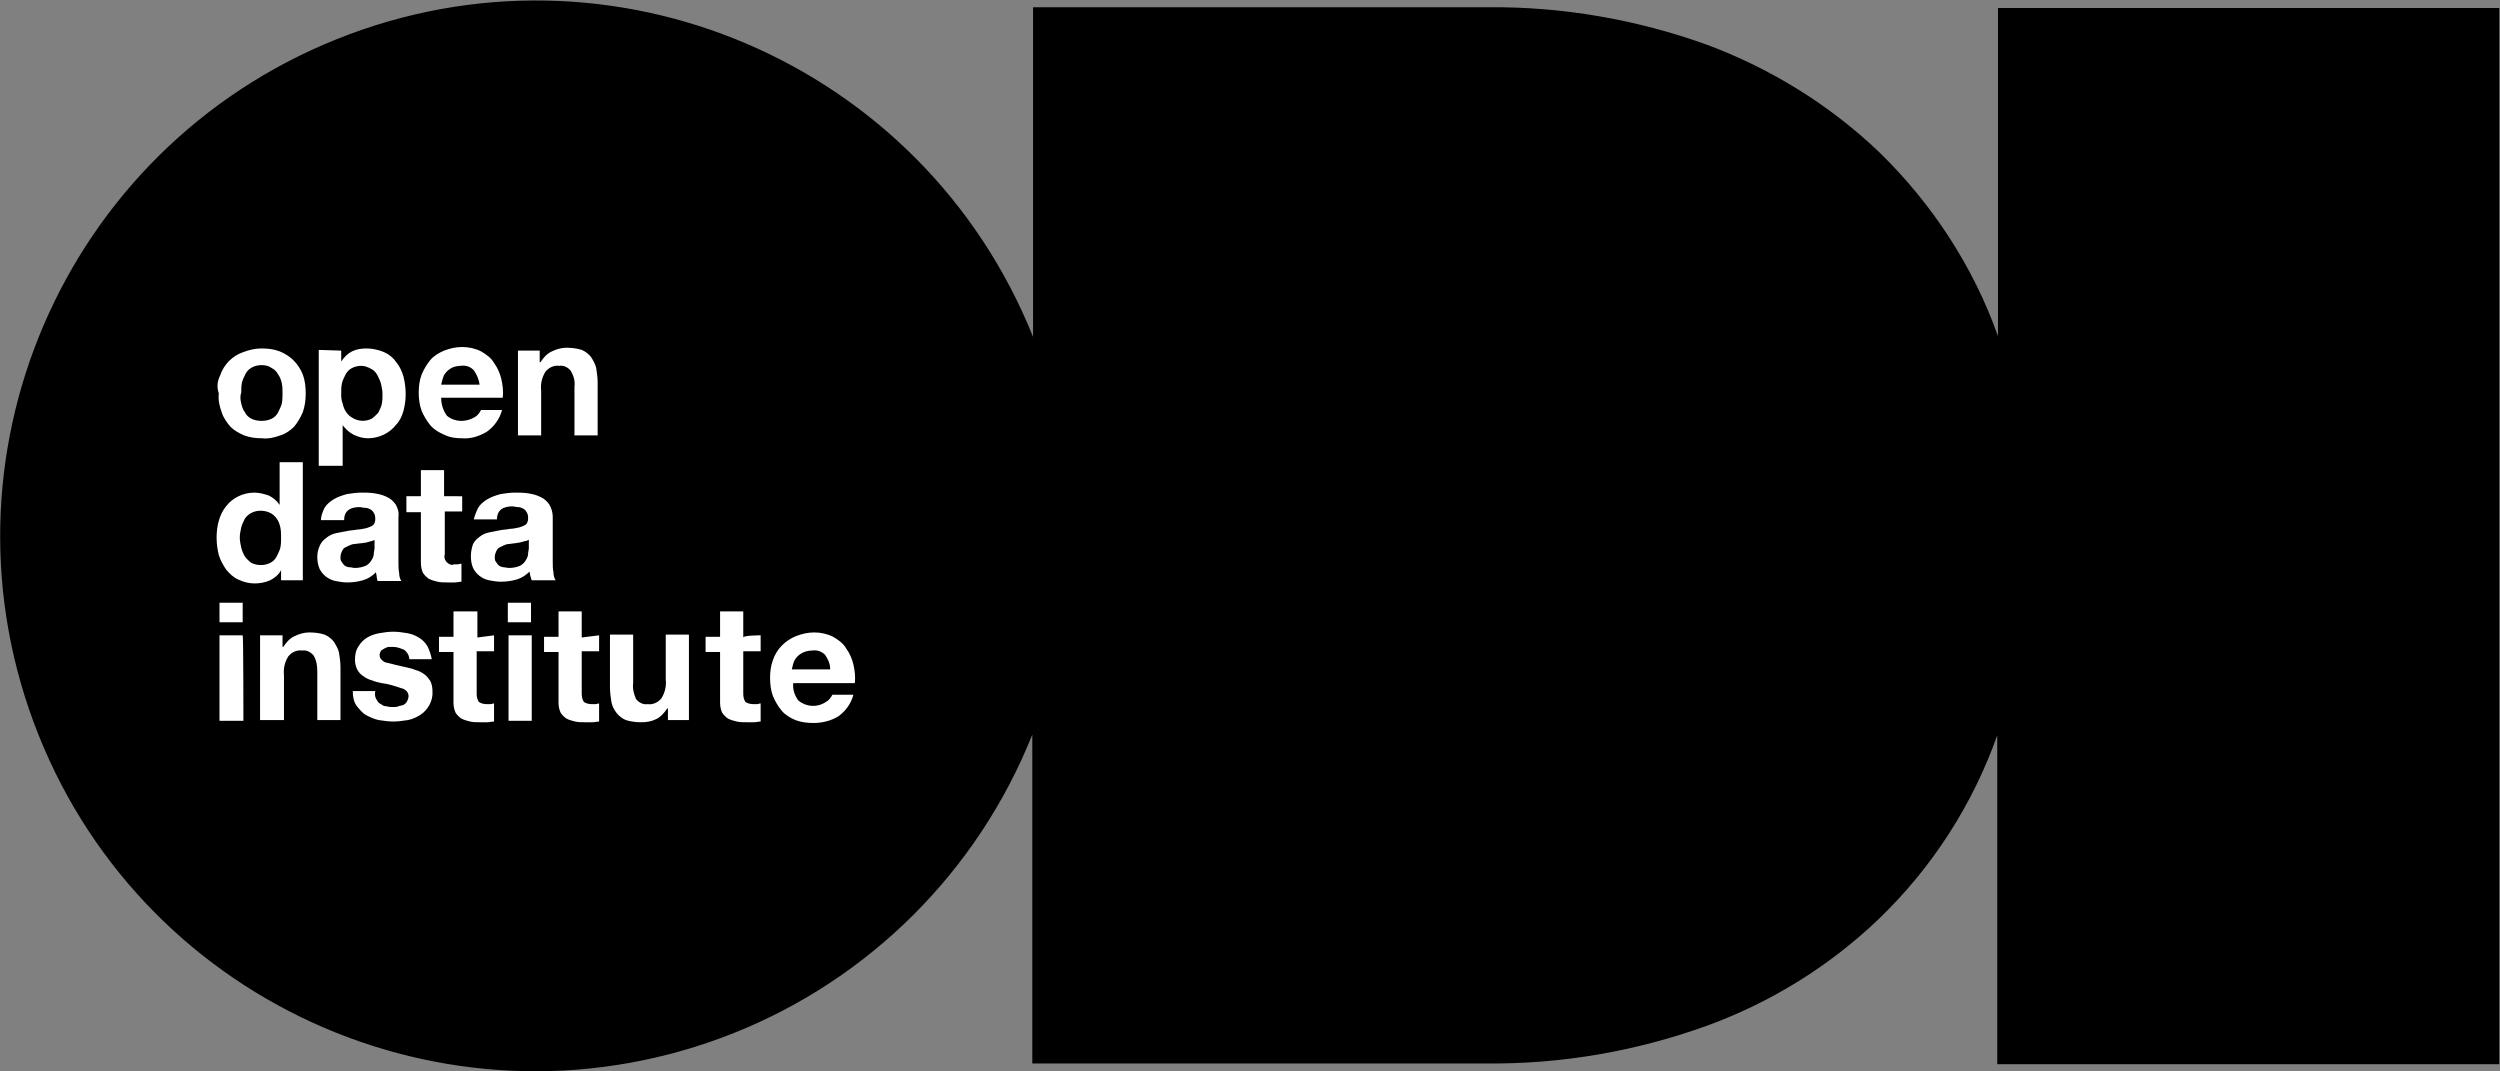<?xml version="1.0" encoding="utf-8"?>
<!-- Generator: Adobe Illustrator 19.2.1, SVG Export Plug-In . SVG Version: 6.00 Build 0)  -->
<svg version="1.1" id="Capa_1" xmlns="http://www.w3.org/2000/svg" xmlns:xlink="http://www.w3.org/1999/xlink" x="0px" y="0px"
	 viewBox="0 0 345.1 147.9" style="enable-background:new 0 0 345.1 147.9;" xml:space="preserve">
<rect x="0" y="0" width="345.1" height="147.9" fill="#808080" stroke="none"/>
<style type="text/css">
	.st0{fill:#FFFFFF;}
</style>
<title>los-datos-y-vos-logos</title>
<path d="M275.8,1.1v45.3c-3.4-9.6-9.1-18.3-16.4-25.4c-6.8-6.5-14.9-11.5-23.7-14.8c-9.7-3.5-20-5.3-30.3-5.2h-62.8v45.5
	C127.4,8.6,84.4-9.8,46.5,5.4s-56.3,58.1-41.2,96s58.1,56.3,96,41.2c18.8-7.5,33.7-22.4,41.2-41.2v45.4h62.8
	c10.3,0.1,20.6-1.7,30.3-5.2c8.8-3.2,16.9-8.2,23.7-14.7c7.4-7.1,13-15.8,16.4-25.4v45.4H345V1.1H275.8z"/>
<path class="st0" d="M72.4,74.7c-0.2,0.1-0.4,0.1-0.7,0.2c-0.2,0-0.5,0.1-0.7,0.1l-0.8,0.1c-0.2,0-0.5,0.1-0.7,0.2
	c-0.2,0.1-0.4,0.2-0.6,0.3c-0.2,0.1-0.3,0.3-0.4,0.5c-0.1,0.2-0.2,0.5-0.2,0.8c0,0.3,0,0.5,0.2,0.7c0.1,0.2,0.3,0.4,0.4,0.5
	c0.2,0.1,0.4,0.2,0.6,0.2c0.2,0,0.5,0.1,0.8,0.1c0.5,0,1-0.1,1.5-0.3c0.3-0.2,0.6-0.4,0.8-0.8c0.2-0.3,0.3-0.6,0.3-0.9
	c0-0.2,0.1-0.5,0.1-0.7v-1.2C72.8,74.6,72.7,74.7,72.4,74.7 M66,70.1c0.3-0.5,0.8-0.9,1.3-1.2c0.5-0.3,1.1-0.5,1.8-0.7
	c0.7-0.1,1.3-0.2,2-0.2c0.6,0,1.2,0,1.8,0.1c0.6,0.1,1.1,0.2,1.7,0.5c0.5,0.2,0.9,0.6,1.2,1c0.3,0.5,0.5,1.1,0.5,1.7v6.2
	c0,0.5,0,1,0.1,1.5c0,0.4,0.1,0.8,0.3,1.1h-3.3c-0.1-0.2-0.1-0.4-0.2-0.6c0-0.2-0.1-0.4-0.1-0.6c-0.5,0.5-1.1,0.9-1.8,1.1
	c-0.7,0.2-1.4,0.3-2.2,0.3c-0.5,0-1.1-0.1-1.6-0.2c-0.5-0.1-0.9-0.3-1.3-0.6c-0.4-0.3-0.7-0.7-0.9-1.1c-0.2-0.5-0.3-1-0.3-1.6
	c0-0.6,0.1-1.1,0.3-1.7c0.2-0.4,0.5-0.7,0.9-1c0.4-0.3,0.8-0.5,1.3-0.6c0.5-0.1,1-0.2,1.5-0.3c0.5-0.1,1-0.1,1.4-0.2
	c0.4,0,0.8-0.1,1.3-0.2c0.3-0.1,0.6-0.2,0.9-0.4c0.2-0.2,0.3-0.5,0.3-0.8c0-0.3,0-0.6-0.2-0.9c-0.1-0.2-0.3-0.4-0.5-0.5
	c-0.2-0.1-0.4-0.2-0.7-0.2c-0.3,0-0.5-0.1-0.8-0.1c-0.5,0-1.1,0.1-1.5,0.4c-0.4,0.3-0.6,0.8-0.6,1.4h-3.2
	C65.5,71.3,65.7,70.7,66,70.1 M63.8,68.4v2.2h-2.4v5.9c-0.2,0.6,0.2,1.2,0.7,1.4c0.2,0.1,0.4,0.1,0.6,0h0.5l0.5-0.1v2.5
	c-0.3,0-0.6,0.1-0.9,0.1h-1c-0.5,0-1,0-1.4-0.1c-0.4-0.1-0.8-0.2-1.2-0.4c-0.3-0.2-0.6-0.5-0.8-0.8c-0.2-0.4-0.3-0.9-0.3-1.4v-7h-2
	v-2.2h2v-3.6h3.2v3.6H63.8z M51.2,74.7c-0.2,0.1-0.4,0.1-0.7,0.2c-0.2,0-0.5,0.1-0.8,0.1l-0.8,0.1c-0.2,0-0.5,0.1-0.7,0.2
	c-0.2,0.1-0.4,0.2-0.6,0.3c-0.2,0.1-0.3,0.3-0.4,0.5c-0.1,0.2-0.2,0.5-0.2,0.8c0,0.3,0,0.5,0.2,0.7c0.1,0.2,0.3,0.4,0.4,0.5
	c0.2,0.1,0.4,0.2,0.6,0.2c0.3,0,0.5,0.1,0.8,0.1c0.5,0,1-0.1,1.5-0.3c0.3-0.2,0.6-0.4,0.8-0.8c0.2-0.3,0.3-0.6,0.3-0.9
	c0-0.2,0.1-0.5,0.1-0.7v-1.2C51.6,74.6,51.4,74.7,51.2,74.7 M44.8,70.1c0.3-0.5,0.8-0.9,1.3-1.2c0.5-0.3,1.1-0.5,1.8-0.7
	c0.7-0.1,1.3-0.2,2-0.2c0.6,0,1.2,0,1.8,0.1c0.6,0.1,1.1,0.2,1.7,0.5c0.5,0.2,0.9,0.6,1.2,1c0.3,0.5,0.5,1.1,0.4,1.8v6.2
	c0,0.5,0,1,0.1,1.5c0,0.4,0.1,0.8,0.3,1.1h-3.3c0-0.2-0.1-0.4-0.1-0.6c0-0.2-0.1-0.4-0.1-0.6c-0.5,0.5-1.1,0.9-1.8,1.1
	c-0.7,0.2-1.4,0.3-2.2,0.3c-0.5,0-1.1-0.1-1.6-0.2c-0.5-0.1-0.9-0.3-1.3-0.6c-0.4-0.3-0.7-0.7-0.9-1.1c-0.2-0.5-0.3-1-0.3-1.6
	c0-0.6,0.1-1.1,0.4-1.7c0.2-0.4,0.5-0.7,0.9-1c0.4-0.3,0.8-0.5,1.3-0.6c0.5-0.1,1-0.2,1.5-0.3c0.5-0.1,1-0.1,1.4-0.2
	c0.4,0,0.8-0.1,1.3-0.2c0.3-0.1,0.6-0.2,0.9-0.4c0.2-0.2,0.3-0.5,0.3-0.8c0-0.3,0-0.6-0.2-0.9c-0.1-0.2-0.3-0.4-0.5-0.5
	c-0.2-0.1-0.4-0.2-0.7-0.2c-0.3,0-0.5-0.1-0.8-0.1c-0.5,0-1.1,0.1-1.5,0.4c-0.4,0.3-0.6,0.8-0.6,1.4h-3.2
	C44.3,71.3,44.5,70.7,44.8,70.1 M38.8,78.7c-0.3,0.6-0.9,1.1-1.5,1.4c-1.4,0.6-3,0.6-4.4-0.1c-0.7-0.3-1.2-0.8-1.7-1.4
	c-0.4-0.6-0.8-1.3-1-2c-0.2-0.8-0.3-1.6-0.3-2.4c0-0.8,0.1-1.6,0.3-2.3c0.2-0.7,0.5-1.4,1-2c0.9-1.2,2.4-1.9,3.9-1.9
	c0.7,0,1.4,0.2,2,0.4c0.6,0.3,1.1,0.7,1.5,1.3l0,0v-5.9h3.2v16.3h-3L38.8,78.7L38.8,78.7L38.8,78.7z M38.7,72.8
	c-0.1-0.4-0.2-0.8-0.5-1.2c-0.2-0.3-0.5-0.6-0.9-0.8c-0.4-0.2-0.9-0.3-1.3-0.3c-0.5,0-0.9,0.1-1.3,0.3c-0.4,0.2-0.7,0.5-0.9,0.8
	c-0.2,0.4-0.4,0.8-0.5,1.2c-0.1,0.5-0.2,0.9-0.2,1.4c0,0.5,0.1,0.9,0.2,1.4c0.1,0.4,0.3,0.9,0.5,1.2c0.2,0.3,0.5,0.6,0.9,0.9
	c0.4,0.2,0.8,0.3,1.3,0.3c0.5,0,0.9-0.1,1.3-0.3c0.4-0.2,0.7-0.5,0.9-0.9c0.2-0.4,0.4-0.8,0.5-1.2c0.1-0.5,0.1-0.9,0.1-1.4
	C38.8,73.8,38.8,73.3,38.7,72.8"/>
<path class="st0" d="M110.2,96.7c1.1,0.9,2.6,1,3.8,0.2c0.4-0.2,0.7-0.6,0.9-1h2.9c-0.3,1.2-1.1,2.3-2.1,3c-1,0.6-2.2,0.9-3.4,0.9
	c-0.9,0-1.7-0.1-2.5-0.4c-0.7-0.3-1.4-0.7-1.9-1.3c-0.5-0.6-0.9-1.3-1.2-2c-0.3-0.8-0.4-1.7-0.4-2.5c0-0.8,0.1-1.7,0.4-2.5
	c0.5-1.5,1.7-2.7,3.2-3.3c0.8-0.3,1.6-0.5,2.5-0.5c0.9,0,1.8,0.2,2.6,0.6c0.7,0.4,1.4,0.9,1.8,1.6c0.5,0.7,0.8,1.4,1,2.2
	c0.2,0.9,0.3,1.7,0.2,2.6h-8.5C109.4,95.2,109.7,96,110.2,96.7 M113.9,90.4c-0.5-0.5-1.1-0.7-1.8-0.6c-0.4,0-0.9,0.1-1.3,0.3
	c-0.6,0.3-1.1,0.8-1.3,1.5c-0.1,0.3-0.1,0.5-0.2,0.8h5.3C114.6,91.6,114.3,91,113.9,90.4 M105,87.7v2.2h-2.4v5.9
	c0,0.4,0.1,0.8,0.3,1.1c0.3,0.2,0.7,0.3,1.1,0.3h0.5c0.2,0,0.3-0.1,0.5-0.1v2.5c-0.3,0-0.6,0.1-0.9,0.1c-0.3,0-0.7,0-1,0
	c-0.5,0-1,0-1.4-0.1c-0.4-0.1-0.8-0.2-1.2-0.4c-0.3-0.2-0.6-0.5-0.8-0.8c-0.2-0.4-0.3-0.9-0.3-1.4v-7h-2v-2.1h2v-3.5h3.2v3.6
	C102.6,87.7,105,87.7,105,87.7z M92.2,99.5v-1.7h-0.1c-0.4,0.6-0.9,1.2-1.6,1.5c-0.6,0.3-1.3,0.4-2,0.4c-0.7,0-1.5-0.1-2.1-0.3
	c-0.5-0.2-1-0.6-1.3-1c-0.3-0.4-0.6-0.9-0.7-1.5c-0.1-0.7-0.2-1.3-0.2-2v-7.3h3.2v6.7c-0.1,0.8,0.1,1.5,0.4,2.2
	c0.4,0.5,1,0.8,1.6,0.7c0.7,0.1,1.4-0.2,1.9-0.8c0.5-0.8,0.7-1.7,0.6-2.6v-6.2h3.2v11.8H92.2z M82.7,87.7v2.2h-2.4v5.9
	c0,0.4,0.1,0.8,0.3,1.1c0.3,0.2,0.7,0.3,1.1,0.3h0.5l0.5-0.1v2.5c-0.3,0-0.6,0.1-0.9,0.1c-0.3,0-0.7,0-1,0c-0.5,0-1,0-1.4-0.1
	c-0.4-0.1-0.8-0.2-1.2-0.4c-0.3-0.2-0.6-0.5-0.8-0.8c-0.2-0.4-0.3-0.9-0.3-1.4v-7h-2v-2.1h2v-3.5h3.2v3.6L82.7,87.7L82.7,87.7z
	 M73.4,99.5h-3.2V87.7h3.2V99.5z M70.1,83.2h3.2v2.7h-3.2V83.2z M68.2,87.7v2.2h-2.4v5.9c0,0.4,0.1,0.8,0.3,1.1
	c0.3,0.2,0.7,0.3,1.1,0.3h0.5c0.2,0,0.3-0.1,0.5-0.1v2.5c-0.3,0-0.6,0.1-0.9,0.1c-0.3,0-0.7,0-1,0c-0.5,0-1,0-1.4-0.1
	c-0.4-0.1-0.8-0.2-1.2-0.4c-0.3-0.2-0.6-0.5-0.8-0.8c-0.2-0.4-0.3-0.9-0.3-1.4v-7h-2v-2.1h2v-3.5h3.3v3.6L68.2,87.7L68.2,87.7z
	 M52,96.6c0.1,0.2,0.3,0.5,0.6,0.6c0.2,0.2,0.5,0.3,0.8,0.3c0.3,0.1,0.6,0.1,0.9,0.1c0.2,0,0.5,0,0.7-0.1c0.2-0.1,0.5-0.1,0.7-0.2
	c0.2-0.1,0.4-0.3,0.5-0.5c0.1-0.2,0.2-0.5,0.2-0.7c0-0.6-0.5-1-1-1.1c-0.9-0.3-1.8-0.6-2.7-0.7c-0.5-0.1-0.9-0.2-1.4-0.4
	c-0.4-0.1-0.8-0.3-1.2-0.6c-0.3-0.2-0.6-0.5-0.8-0.9c-0.2-0.4-0.3-0.9-0.3-1.3c0-0.7,0.1-1.3,0.5-1.9c0.3-0.5,0.7-0.9,1.2-1.2
	c0.5-0.3,1.1-0.5,1.7-0.6c0.6-0.1,1.2-0.2,1.9-0.2c0.6,0,1.3,0.1,1.9,0.2c0.6,0.1,1.1,0.3,1.6,0.6c0.5,0.3,0.9,0.7,1.2,1.2
	c0.3,0.6,0.5,1.2,0.6,1.8h-3.1c0-0.5-0.3-1-0.7-1.3c-0.5-0.2-1-0.4-1.5-0.4c-0.2,0-0.4,0-0.6,0c-0.2,0-0.4,0.1-0.6,0.2
	c-0.2,0.1-0.3,0.2-0.5,0.3c-0.1,0.2-0.2,0.4-0.2,0.6c0,0.3,0.1,0.5,0.3,0.7c0.2,0.2,0.5,0.4,0.8,0.4c0.4,0.1,0.8,0.2,1.2,0.3
	l1.3,0.3c0.5,0.1,0.9,0.2,1.4,0.4c0.4,0.1,0.8,0.3,1.2,0.6c0.3,0.2,0.6,0.6,0.8,0.9c0.2,0.4,0.3,0.9,0.3,1.4
	c0.1,1.3-0.6,2.6-1.7,3.3c-0.5,0.3-1.1,0.6-1.7,0.7c-0.7,0.1-1.3,0.2-2,0.2c-0.7,0-1.3-0.1-2-0.2c-0.6-0.1-1.2-0.4-1.8-0.7
	c-0.5-0.3-0.9-0.8-1.3-1.3c-0.4-0.6-0.5-1.3-0.5-2h3.1C51.7,96,51.8,96.3,52,96.6 M39,87.7v1.6h0.1c0.4-0.6,0.9-1.2,1.6-1.5
	c0.6-0.3,1.3-0.5,2-0.5c0.7,0,1.5,0.1,2.1,0.3c0.5,0.2,1,0.6,1.3,1c0.3,0.5,0.6,1,0.7,1.5c0.1,0.7,0.2,1.3,0.2,2v7.3h-3.2v-6.7
	c0-0.8-0.1-1.5-0.5-2.2c-0.4-0.5-1-0.8-1.6-0.7c-0.7-0.1-1.4,0.2-1.9,0.8c-0.5,0.8-0.7,1.7-0.6,2.6v6.2h-3.3V87.7H39z M33.6,99.5
	h-3.3V87.7h3.2C33.6,87.7,33.6,99.5,33.6,99.5z M30.3,83.2h3.2v2.7h-3.2V83.2z"/>
<path class="st0" d="M74.5,48.4V50h0.1c0.4-0.6,0.9-1.2,1.6-1.5c0.6-0.3,1.3-0.5,2-0.5c0.7,0,1.5,0.1,2.1,0.3c0.5,0.2,1,0.6,1.3,1
	c0.3,0.5,0.6,1,0.7,1.5c0.1,0.7,0.2,1.3,0.2,2v7.3h-3.2v-6.7c0.1-0.8-0.1-1.5-0.5-2.2c-0.4-0.5-1-0.8-1.6-0.7
	c-0.7-0.1-1.4,0.2-1.9,0.8c-0.5,0.8-0.7,1.7-0.6,2.6v6.2h-3.2V48.4H74.5z M61.7,57.4c1.1,0.9,2.6,0.9,3.8,0.2c0.4-0.2,0.7-0.6,0.9-1
	h2.9c-0.3,1.2-1.1,2.3-2.1,3c-1,0.6-2.2,1-3.4,0.9c-0.9,0-1.7-0.1-2.5-0.5c-0.7-0.3-1.4-0.7-1.9-1.3c-0.5-0.6-0.9-1.3-1.2-2
	c-0.3-0.8-0.4-1.7-0.4-2.5c0-0.8,0.1-1.7,0.4-2.5c0.3-0.7,0.7-1.4,1.2-2c0.5-0.6,1.2-1,1.9-1.3c0.8-0.3,1.6-0.5,2.5-0.5
	c0.9,0,1.8,0.2,2.6,0.6c0.7,0.4,1.4,0.9,1.8,1.6c0.5,0.7,0.8,1.4,1,2.2c0.2,0.9,0.3,1.7,0.2,2.6h-8.5C60.9,55.9,61.2,56.7,61.7,57.4
	 M65.4,51.1c-0.5-0.5-1.1-0.7-1.8-0.6c-0.4,0-0.9,0.1-1.3,0.3c-0.3,0.2-0.6,0.4-0.8,0.7c-0.2,0.2-0.3,0.5-0.4,0.8
	c-0.1,0.3-0.1,0.5-0.2,0.8h5.3C66.1,52.3,65.8,51.7,65.4,51.1 M47.1,48.4v1.5l0,0c0.4-0.6,0.9-1.1,1.5-1.4c0.6-0.3,1.3-0.4,2-0.4
	c0.8,0,1.7,0.2,2.4,0.5c0.7,0.3,1.3,0.8,1.7,1.4c0.5,0.6,0.8,1.3,1,2c0.2,0.8,0.3,1.6,0.3,2.4c0,0.8-0.1,1.5-0.3,2.3
	c-0.2,0.7-0.5,1.4-1,1.9c-0.9,1.2-2.4,1.9-3.9,1.9c-0.7,0-1.4-0.2-2-0.5c-0.6-0.3-1.1-0.8-1.5-1.3l0,0v5.6H44v-16L47.1,48.4
	L47.1,48.4z M51.3,57.8c0.3-0.2,0.6-0.5,0.9-0.8c0.2-0.4,0.4-0.8,0.5-1.2c0.1-0.5,0.1-0.9,0.1-1.4c0-0.5-0.1-0.9-0.2-1.4
	c-0.1-0.4-0.3-0.8-0.5-1.2c-0.2-0.4-0.5-0.7-0.9-0.9c-0.4-0.2-0.8-0.4-1.3-0.4c-0.5,0-0.9,0.1-1.3,0.3c-0.4,0.2-0.7,0.5-0.9,0.9
	c-0.2,0.4-0.4,0.8-0.5,1.2c-0.1,0.5-0.1,0.9-0.1,1.4c0,0.5,0,0.9,0.2,1.4c0.1,0.4,0.2,0.8,0.5,1.2c0.2,0.3,0.5,0.6,0.9,0.8
	C49.5,58.2,50.5,58.2,51.3,57.8 M30.4,51.8c0.5-1.5,1.7-2.7,3.2-3.2c0.8-0.3,1.6-0.5,2.5-0.5c0.9,0,1.7,0.1,2.5,0.4
	c1.5,0.6,2.6,1.7,3.2,3.2c0.3,0.8,0.4,1.7,0.4,2.6c0,0.9-0.1,1.7-0.4,2.6c-0.3,0.7-0.7,1.4-1.2,2c-0.5,0.5-1.2,1-1.9,1.2
	c-0.8,0.3-1.7,0.5-2.5,0.4c-0.9,0-1.7-0.1-2.5-0.4c-0.7-0.3-1.4-0.7-1.9-1.2c-0.5-0.6-1-1.3-1.2-2c-0.3-0.8-0.5-1.7-0.4-2.6
	C29.9,53.4,30,52.6,30.4,51.8 M33.3,55.7c0.1,0.4,0.2,0.8,0.5,1.2c0.2,0.4,0.5,0.7,0.9,0.9c0.4,0.2,0.9,0.3,1.4,0.3
	c0.5,0,1-0.1,1.4-0.3c0.4-0.2,0.7-0.5,0.9-0.9c0.2-0.4,0.4-0.8,0.5-1.2c0.1-0.5,0.1-0.9,0.1-1.4c0-0.5,0-0.9-0.1-1.4
	c-0.1-0.4-0.2-0.8-0.5-1.2c-0.2-0.4-0.5-0.7-0.9-0.9c-0.4-0.3-0.9-0.4-1.4-0.4c-0.9,0-1.8,0.4-2.2,1.2c-0.2,0.4-0.4,0.8-0.5,1.2
	c-0.1,0.5-0.1,0.9-0.1,1.4C33.1,54.8,33.2,55.2,33.3,55.7"/>
</svg>
